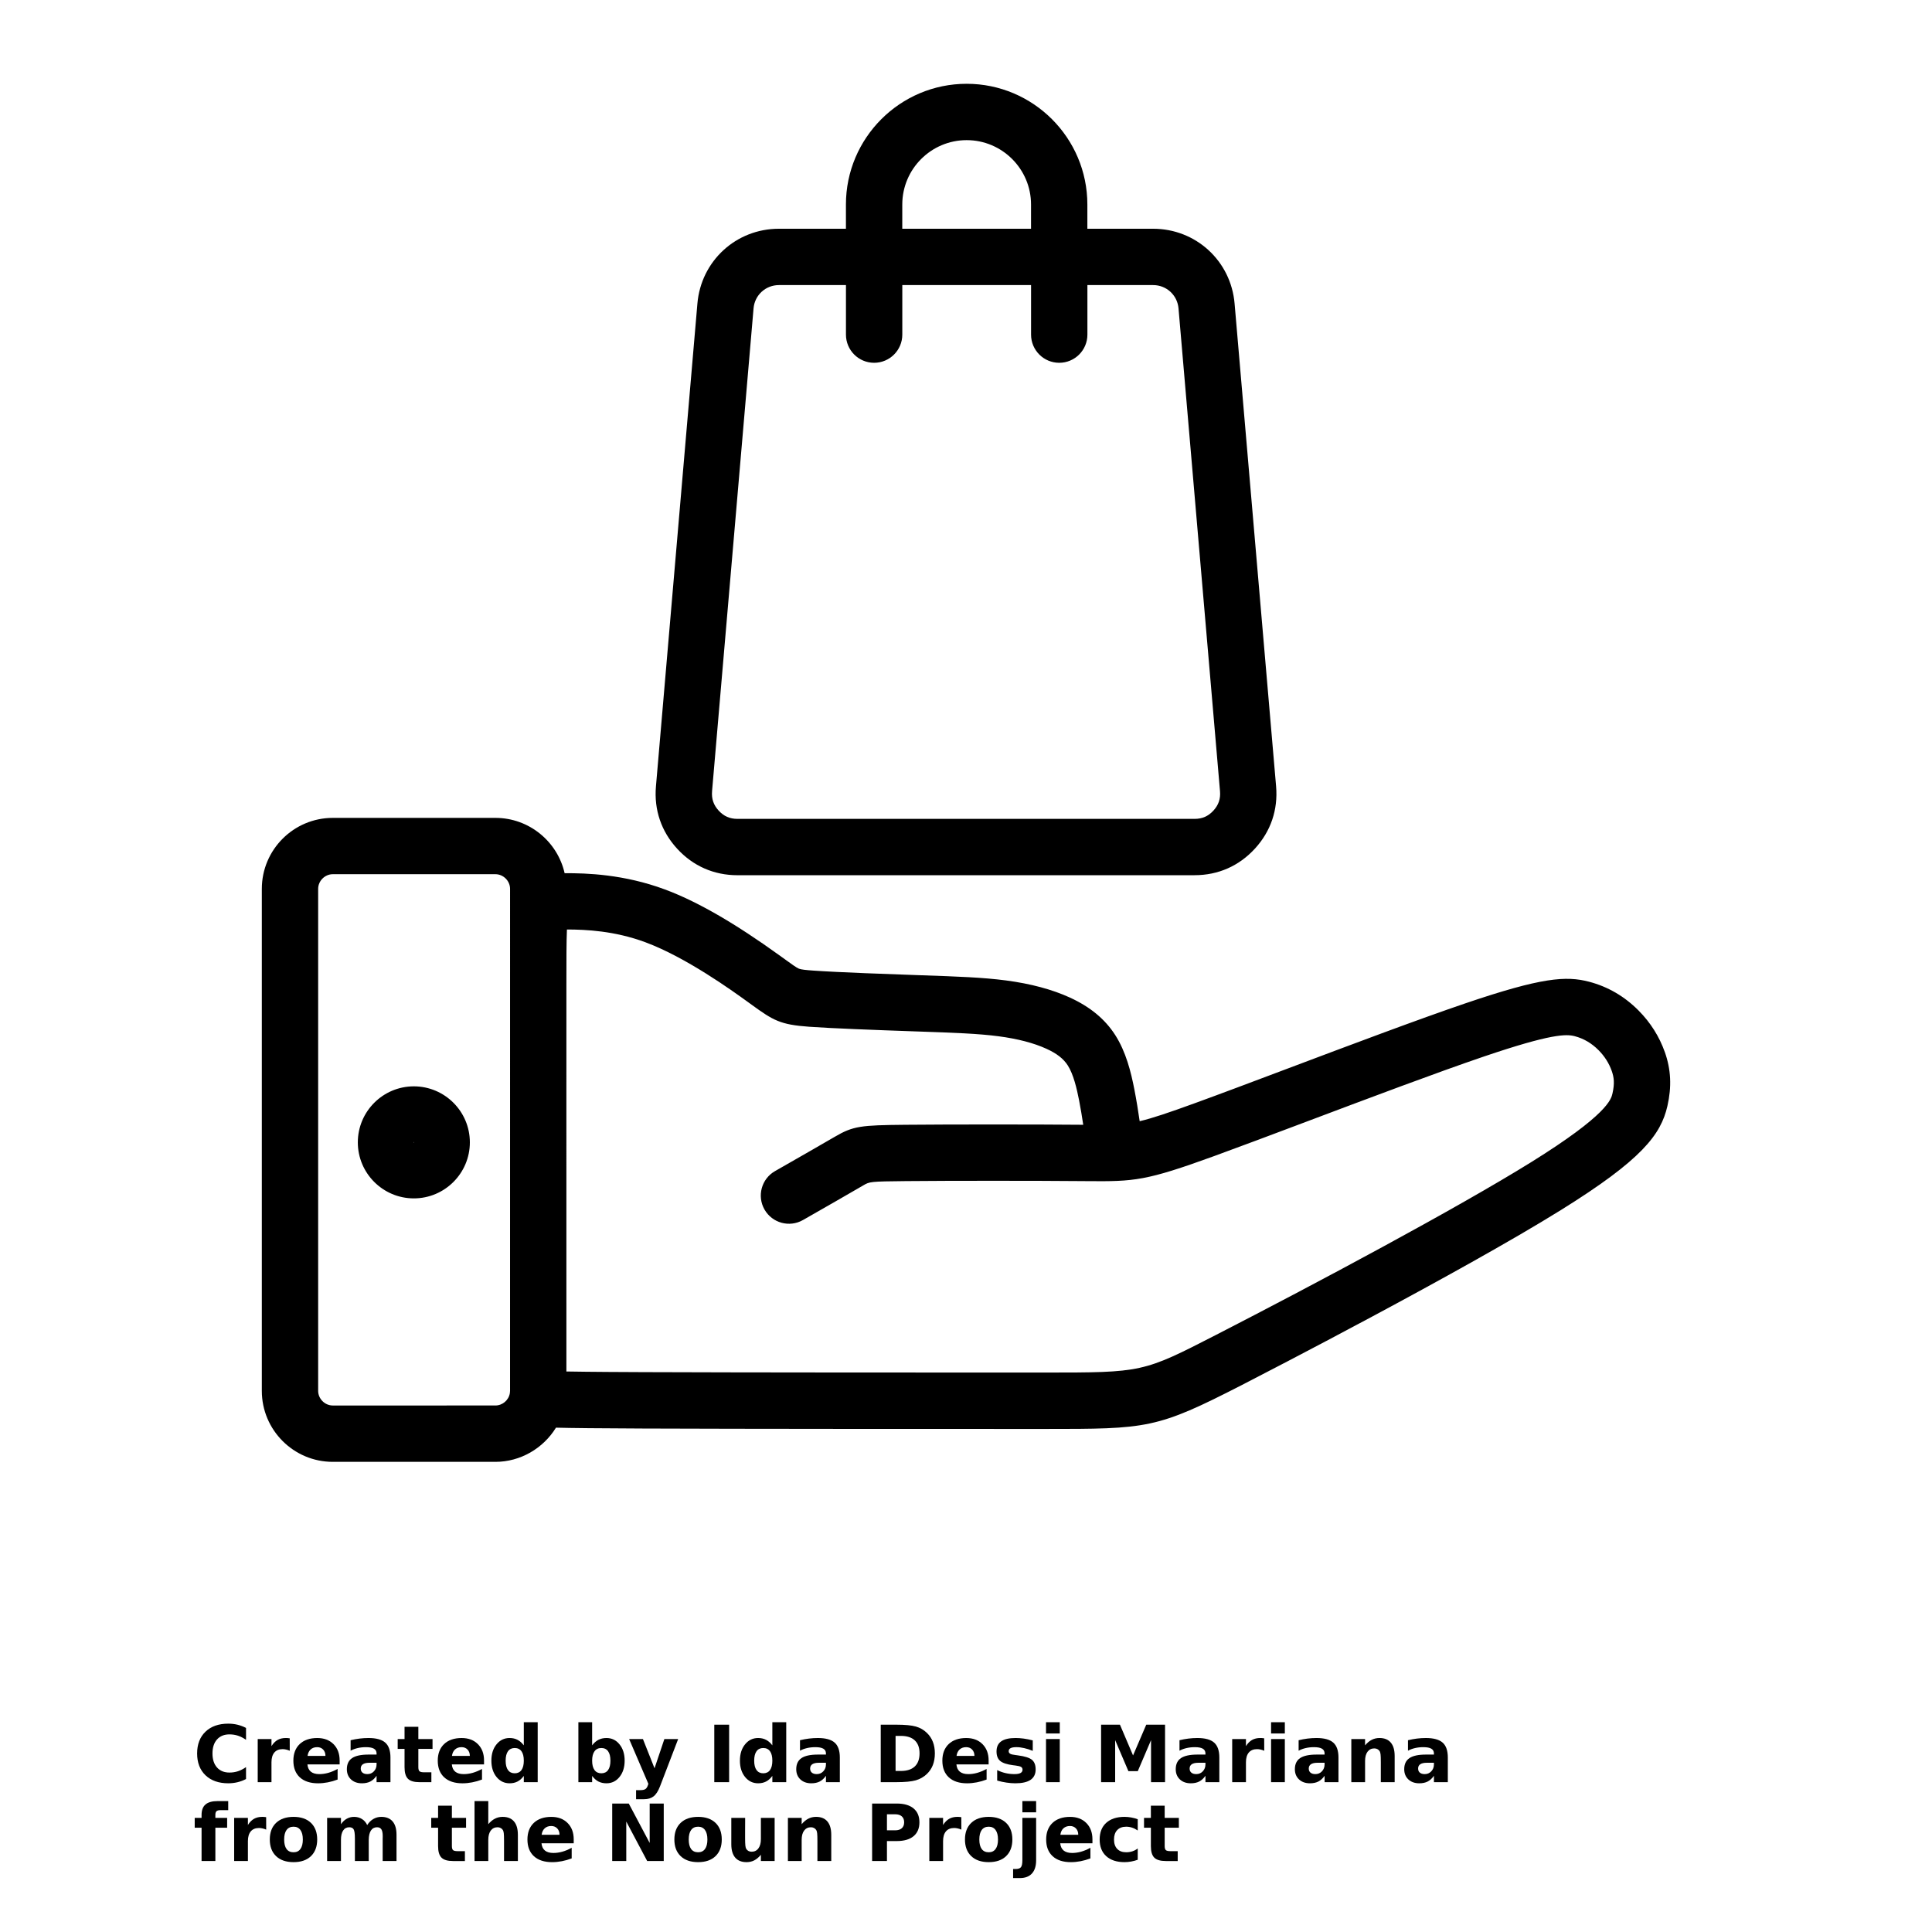 <?xml version="1.0" encoding="UTF-8"?>
<svg width="700pt" height="700pt" version="1.1" viewBox="0 0 700 700" xmlns="http://www.w3.org/2000/svg" xmlns:xlink="http://www.w3.org/1999/xlink">
 <defs>
  <symbol id="w" overflow="visible">
   <path d="m19.141-1.141c-0.98 0.512-2.008 0.898-3.078 1.156-1.074 0.258-2.188 0.391-3.344 0.391-3.481 0-6.234-0.969-8.266-2.906-2.023-1.945-3.031-4.578-3.031-7.891 0-3.332 1.008-5.969 3.031-7.906 2.031-1.938 4.785-2.906 8.266-2.906 1.156 0 2.269 0.133 3.344 0.391 1.07 0.262 2.098 0.648 3.078 1.156v4.312c-0.992-0.688-1.969-1.188-2.938-1.5s-1.992-0.469-3.062-0.469c-1.918 0-3.422 0.617-4.516 1.844-1.094 1.219-1.641 2.914-1.641 5.078 0 2.148 0.547 3.836 1.641 5.062 1.094 1.23 2.598 1.844 4.516 1.844 1.07 0 2.094-0.156 3.062-0.469 0.969-0.32 1.945-0.82 2.938-1.5z"/>
  </symbol>
  <symbol id="c" overflow="visible">
   <path d="m14.016-11.375c-0.438-0.195-0.875-0.344-1.312-0.438-0.43-0.102-0.859-0.156-1.297-0.156-1.293 0-2.289 0.414-2.984 1.234-0.688 0.824-1.031 2-1.031 3.531v7.203h-4.984v-15.625h4.984v2.562c0.645-1.02 1.383-1.766 2.219-2.234 0.832-0.469 1.828-0.703 2.984-0.703 0.176 0 0.359 0.008 0.547 0.016 0.195 0.012 0.484 0.043 0.859 0.094z"/>
  </symbol>
  <symbol id="b" overflow="visible">
   <path d="m18-7.859v1.422h-11.672c0.113 1.18 0.531 2.059 1.25 2.641 0.727 0.586 1.75 0.875 3.062 0.875 1.039 0 2.113-0.148 3.219-0.453 1.102-0.312 2.238-0.785 3.406-1.422v3.844c-1.188 0.449-2.375 0.789-3.562 1.016-1.18 0.227-2.356 0.344-3.531 0.344-2.824 0-5.023-0.719-6.594-2.156-1.562-1.438-2.344-3.453-2.344-6.047 0-2.551 0.766-4.555 2.297-6.016 1.539-1.457 3.66-2.188 6.359-2.188 2.457 0 4.422 0.742 5.891 2.219 1.477 1.48 2.219 3.453 2.219 5.922zm-5.141-1.656c0-0.945-0.277-1.711-0.828-2.297-0.555-0.582-1.277-0.875-2.172-0.875-0.961 0-1.746 0.277-2.359 0.828-0.605 0.543-0.98 1.324-1.125 2.344z"/>
  </symbol>
  <symbol id="a" overflow="visible">
   <path d="m9.406-7.031c-1.043 0-1.828 0.18-2.359 0.531-0.523 0.355-0.781 0.875-0.781 1.562 0 0.637 0.207 1.133 0.625 1.484 0.426 0.355 1.02 0.531 1.781 0.531 0.938 0 1.723-0.332 2.359-1 0.645-0.676 0.969-1.52 0.969-2.531v-0.578zm7.625-1.891v8.922h-5.031v-2.312c-0.668 0.949-1.422 1.641-2.266 2.078-0.836 0.426-1.852 0.641-3.047 0.641-1.625 0-2.945-0.469-3.953-1.406-1-0.945-1.5-2.176-1.5-3.688 0-1.832 0.629-3.176 1.891-4.031 1.258-0.852 3.238-1.281 5.938-1.281h2.938v-0.391c0-0.789-0.312-1.367-0.938-1.734-0.625-0.375-1.594-0.562-2.906-0.562-1.074 0-2.074 0.109-3 0.328-0.918 0.211-1.773 0.527-2.562 0.953v-3.797c1.07-0.258 2.144-0.457 3.219-0.594 1.082-0.133 2.164-0.203 3.25-0.203 2.812 0 4.844 0.559 6.094 1.672 1.25 1.105 1.875 2.906 1.875 5.406z"/>
  </symbol>
  <symbol id="d" overflow="visible">
   <path d="m7.859-20.062v4.438h5.141v3.562h-5.141v6.641c0 0.719 0.141 1.211 0.422 1.469 0.289 0.25 0.863 0.375 1.719 0.375h2.578v3.578h-4.297c-1.969 0-3.367-0.41-4.188-1.234-0.824-0.82-1.234-2.219-1.234-4.188v-6.641h-2.484v-3.562h2.484v-4.438z"/>
  </symbol>
  <symbol id="f" overflow="visible">
   <path d="m13.031-13.344v-8.375h5.031v21.719h-5.031v-2.266c-0.688 0.93-1.449 1.605-2.281 2.031-0.824 0.426-1.777 0.641-2.859 0.641-1.93 0-3.512-0.766-4.75-2.297-1.242-1.531-1.859-3.5-1.859-5.906 0-2.414 0.617-4.383 1.859-5.906 1.238-1.531 2.82-2.297 4.75-2.297 1.07 0 2.023 0.219 2.859 0.656 0.832 0.43 1.594 1.094 2.281 2zm-3.297 10.125c1.07 0 1.891-0.391 2.453-1.172s0.844-1.914 0.844-3.406c0-1.488-0.281-2.625-0.844-3.406s-1.383-1.172-2.453-1.172c-1.055 0-1.867 0.391-2.438 1.172-0.562 0.781-0.844 1.918-0.844 3.406 0 1.492 0.281 2.625 0.844 3.406 0.57 0.781 1.383 1.172 2.438 1.172z"/>
  </symbol>
  <symbol id="k" overflow="visible">
   <path d="m10.719-3.219c1.07 0 1.891-0.391 2.453-1.172s0.844-1.914 0.844-3.406c0-1.488-0.281-2.625-0.844-3.406s-1.383-1.172-2.453-1.172c-1.074 0-1.898 0.398-2.469 1.188-0.574 0.781-0.859 1.914-0.859 3.391 0 1.48 0.285 2.617 0.859 3.406 0.57 0.781 1.395 1.172 2.469 1.172zm-3.328-10.125c0.688-0.906 1.445-1.57 2.281-2 0.844-0.438 1.812-0.656 2.906-0.656 1.926 0 3.504 0.766 4.734 2.297 1.238 1.523 1.859 3.492 1.859 5.906 0 2.406-0.621 4.375-1.859 5.906-1.23 1.531-2.809 2.297-4.734 2.297-1.094 0-2.062-0.215-2.906-0.641-0.836-0.438-1.594-1.113-2.281-2.031v2.266h-4.984v-21.719h4.984z"/>
  </symbol>
  <symbol id="j" overflow="visible">
   <path d="m0.344-15.625h5l4.203 10.594 3.562-10.594h5l-6.562 17.109c-0.668 1.738-1.445 2.953-2.328 3.641-0.875 0.695-2.031 1.047-3.469 1.047h-2.891v-3.281h1.562c0.844 0 1.457-0.137 1.844-0.406 0.383-0.273 0.688-0.758 0.906-1.453l0.141-0.438z"/>
  </symbol>
  <symbol id="i" overflow="visible">
   <path d="m2.625-20.828h5.375v20.828h-5.375z"/>
  </symbol>
  <symbol id="v" overflow="visible">
   <path d="m8-16.766v12.703h1.922c2.195 0 3.875-0.539 5.031-1.625 1.156-1.094 1.734-2.676 1.734-4.75 0-2.062-0.578-3.629-1.734-4.703-1.148-1.082-2.824-1.625-5.031-1.625zm-5.375-4.062h5.656c3.164 0 5.523 0.227 7.078 0.672 1.551 0.449 2.879 1.215 3.984 2.297 0.977 0.938 1.703 2.023 2.172 3.25 0.477 1.23 0.719 2.621 0.719 4.172 0 1.574-0.242 2.981-0.719 4.219-0.469 1.23-1.195 2.312-2.172 3.25-1.117 1.074-2.453 1.84-4.016 2.297-1.562 0.449-3.914 0.672-7.047 0.672h-5.656z"/>
  </symbol>
  <symbol id="u" overflow="visible">
   <path d="m14.609-15.141v3.797c-1.074-0.445-2.109-0.781-3.109-1-0.992-0.227-1.93-0.344-2.812-0.344-0.949 0-1.652 0.121-2.109 0.359-0.461 0.242-0.688 0.605-0.688 1.094 0 0.398 0.172 0.703 0.516 0.922 0.352 0.219 0.977 0.375 1.875 0.469l0.891 0.125c2.551 0.336 4.269 0.875 5.156 1.625 0.883 0.742 1.328 1.902 1.328 3.484 0 1.668-0.617 2.922-1.844 3.766-1.23 0.836-3.062 1.25-5.5 1.25-1.031 0-2.102-0.086-3.203-0.25-1.105-0.156-2.234-0.398-3.391-0.734v-3.797c0.988 0.492 2.004 0.855 3.047 1.094 1.051 0.242 2.117 0.359 3.203 0.359 0.977 0 1.711-0.129 2.203-0.391 0.488-0.27 0.734-0.672 0.734-1.203 0-0.445-0.172-0.781-0.516-1-0.336-0.219-1.008-0.391-2.016-0.516l-0.875-0.109c-2.231-0.281-3.793-0.797-4.688-1.547-0.887-0.75-1.328-1.895-1.328-3.438 0-1.656 0.566-2.879 1.703-3.672 1.133-0.801 2.875-1.203 5.219-1.203 0.914 0 1.879 0.07 2.891 0.203 1.02 0.137 2.125 0.355 3.312 0.656z"/>
  </symbol>
  <symbol id="h" overflow="visible">
   <path d="m2.406-15.625h4.984v15.625h-4.984zm0-6.094h4.984v4.078h-4.984z"/>
  </symbol>
  <symbol id="t" overflow="visible">
   <path d="m2.625-20.828h6.828l4.75 11.141 4.781-11.141h6.812v20.828h-5.078v-15.234l-4.797 11.234h-3.406l-4.797-11.234v15.234h-5.094z"/>
  </symbol>
  <symbol id="g" overflow="visible">
   <path d="m18.109-9.516v9.516h-5.016v-7.281c0-1.352-0.031-2.285-0.094-2.797-0.062-0.508-0.168-0.883-0.312-1.125-0.199-0.32-0.465-0.57-0.797-0.75-0.336-0.188-0.715-0.281-1.141-0.281-1.043 0-1.867 0.402-2.469 1.203-0.594 0.805-0.891 1.918-0.891 3.344v7.688h-4.984v-15.625h4.984v2.281c0.758-0.906 1.562-1.57 2.406-2 0.844-0.438 1.773-0.656 2.797-0.656 1.812 0 3.18 0.555 4.109 1.656 0.938 1.105 1.406 2.715 1.406 4.828z"/>
  </symbol>
  <symbol id="s" overflow="visible">
   <path d="m12.688-21.719v3.281h-2.766c-0.711 0-1.203 0.133-1.484 0.391-0.273 0.25-0.406 0.695-0.406 1.328v1.094h4.266v3.562h-4.266v12.062h-5v-12.062h-2.484v-3.562h2.484v-1.094c0-1.695 0.473-2.953 1.422-3.766 0.945-0.82 2.414-1.234 4.406-1.234z"/>
  </symbol>
  <symbol id="e" overflow="visible">
   <path d="m9.844-12.438c-1.117 0-1.965 0.402-2.547 1.203-0.574 0.793-0.859 1.938-0.859 3.438s0.285 2.648 0.859 3.438c0.582 0.793 1.43 1.188 2.547 1.188 1.082 0 1.91-0.395 2.484-1.188 0.582-0.789 0.875-1.938 0.875-3.438s-0.293-2.644-0.875-3.438c-0.574-0.801-1.402-1.203-2.484-1.203zm0-3.562c2.688 0 4.785 0.727 6.297 2.172 1.508 1.449 2.266 3.461 2.266 6.031 0 2.562-0.758 4.574-2.266 6.031-1.512 1.449-3.609 2.172-6.297 2.172-2.699 0-4.809-0.723-6.328-2.172-1.523-1.457-2.281-3.469-2.281-6.031 0-2.57 0.758-4.582 2.281-6.031 1.52-1.445 3.629-2.172 6.328-2.172z"/>
  </symbol>
  <symbol id="r" overflow="visible">
   <path d="m16.891-13.031c0.625-0.969 1.367-1.703 2.234-2.203 0.875-0.508 1.832-0.766 2.875-0.766 1.801 0 3.172 0.555 4.109 1.656 0.938 1.105 1.406 2.715 1.406 4.828v9.516h-5.016v-8.156c0.008-0.113 0.016-0.234 0.016-0.359v-0.562c0-1.113-0.164-1.914-0.484-2.406-0.324-0.5-0.852-0.75-1.578-0.75-0.949 0-1.684 0.391-2.203 1.172-0.512 0.781-0.777 1.914-0.797 3.391v7.672h-5.016v-8.156c0-1.727-0.152-2.836-0.453-3.328-0.293-0.5-0.824-0.75-1.594-0.75-0.961 0-1.699 0.398-2.219 1.188-0.523 0.781-0.781 1.902-0.781 3.359v7.688h-5.016v-15.625h5.016v2.281c0.613-0.883 1.316-1.547 2.109-1.984 0.801-0.445 1.68-0.672 2.641-0.672 1.082 0 2.035 0.262 2.859 0.781 0.832 0.523 1.461 1.25 1.891 2.188z"/>
  </symbol>
  <symbol id="q" overflow="visible">
   <path d="m18.109-9.516v9.516h-5.016v-7.25c0-1.375-0.031-2.316-0.094-2.828-0.062-0.508-0.168-0.883-0.312-1.125-0.199-0.32-0.465-0.57-0.797-0.75-0.336-0.188-0.715-0.281-1.141-0.281-1.043 0-1.867 0.402-2.469 1.203-0.594 0.805-0.891 1.918-0.891 3.344v7.688h-4.984v-21.719h4.984v8.375c0.758-0.906 1.562-1.57 2.406-2 0.844-0.438 1.773-0.656 2.797-0.656 1.812 0 3.18 0.555 4.109 1.656 0.938 1.105 1.406 2.715 1.406 4.828z"/>
  </symbol>
  <symbol id="p" overflow="visible">
   <path d="m2.625-20.828h6l7.578 14.281v-14.281h5.094v20.828h-6l-7.578-14.297v14.297h-5.094z"/>
  </symbol>
  <symbol id="o" overflow="visible">
   <path d="m2.234-6.078v-9.547h5.016v1.562c0 0.844-0.008 1.906-0.016 3.188v2.562c0 1.25 0.031 2.156 0.094 2.719 0.062 0.555 0.172 0.953 0.328 1.203 0.207 0.324 0.473 0.574 0.797 0.75 0.332 0.18 0.711 0.266 1.141 0.266 1.039 0 1.859-0.398 2.453-1.203 0.602-0.801 0.906-1.91 0.906-3.328v-7.719h4.984v15.625h-4.984v-2.266c-0.762 0.918-1.562 1.594-2.406 2.031-0.836 0.426-1.762 0.641-2.781 0.641-1.805 0-3.18-0.551-4.125-1.656-0.938-1.113-1.406-2.723-1.406-4.828z"/>
  </symbol>
  <symbol id="n" overflow="visible">
   <path d="m2.625-20.828h8.922c2.644 0 4.676 0.59 6.094 1.766 1.414 1.18 2.125 2.856 2.125 5.031 0 2.18-0.711 3.856-2.125 5.031-1.418 1.18-3.449 1.766-6.094 1.766h-3.547v7.234h-5.375zm5.375 3.891v5.812h2.969c1.039 0 1.844-0.25 2.406-0.75 0.57-0.508 0.859-1.227 0.859-2.156 0-0.938-0.289-1.656-0.859-2.156-0.562-0.5-1.367-0.75-2.406-0.75z"/>
  </symbol>
  <symbol id="m" overflow="visible">
   <path d="m2.406-15.625h4.984v15.344c0 2.094-0.508 3.691-1.516 4.797-1 1.102-2.453 1.656-4.359 1.656h-2.469v-3.281h0.875c0.945 0 1.598-0.215 1.953-0.641 0.352-0.43 0.531-1.273 0.531-2.531zm0-6.094h4.984v4.078h-4.984z"/>
  </symbol>
  <symbol id="l" overflow="visible">
   <path d="m15.031-15.141v4.078c-0.68-0.469-1.359-0.812-2.047-1.031-0.688-0.227-1.398-0.344-2.125-0.344-1.398 0-2.484 0.414-3.266 1.234-0.773 0.812-1.156 1.949-1.156 3.406 0 1.461 0.383 2.594 1.156 3.406 0.781 0.812 1.867 1.219 3.266 1.219 0.781 0 1.52-0.113 2.219-0.344 0.707-0.227 1.359-0.57 1.953-1.031v4.094c-0.781 0.281-1.578 0.492-2.391 0.641-0.805 0.145-1.605 0.219-2.406 0.219-2.824 0-5.031-0.723-6.625-2.172-1.586-1.445-2.375-3.457-2.375-6.031 0-2.582 0.789-4.594 2.375-6.031 1.594-1.445 3.801-2.172 6.625-2.172 0.812 0 1.613 0.074 2.406 0.219 0.801 0.137 1.598 0.352 2.391 0.641z"/>
  </symbol>
 </defs>
 <g>
  <path d="m267.19 317.1h165.63c8.527 0 16.074-3.32 21.84-9.602s8.422-14.09 7.695-22.582l-15.039-174.93c-1.324-15.453-14.023-27.109-29.531-27.109h-23.812v-8.781c0-24.113-19.617-43.738-43.738-43.738-24.121 0-43.738 19.621-43.738 43.738v8.781h-24.281c-15.508 0-28.207 11.652-29.531 27.102l-15.023 174.95c-0.73 8.492 1.93 16.305 7.691 22.582 5.766 6.277 13.316 9.598 21.84 9.598zm59.723-243c0-12.863 10.461-23.324 23.324-23.324s23.324 10.461 23.324 23.324v8.781h-46.652zm-68.922 212.57 15.035-174.94c0.41-4.812 4.367-8.441 9.199-8.441h24.281v17.949c0 5.633 4.57 10.207 10.207 10.207 5.633 0 10.207-4.57 10.207-10.207v-17.949h46.652v17.949c0 5.633 4.57 10.207 10.207 10.207 5.633 0 10.207-4.57 10.207-10.207v-17.949h23.812c4.828 0 8.781 3.629 9.199 8.441l15.035 174.94c0.238 2.762-0.527 4.996-2.398 7.035-1.875 2.039-4.035 2.988-6.801 2.988h-165.64c-2.769 0-4.93-0.949-6.801-2.988-1.871-2.039-2.633-4.273-2.398-7.035zm345.22 94.562c-1.996-5.652-5.195-10.73-9.516-15.09-5.102-5.148-11.145-8.664-17.949-10.445-8.332-2.184-17.16-1.57-44.789 7.824-17.035 5.789-42.121 15.238-64.258 23.578-12.754 4.805-24.801 9.344-33.75 12.594-9.555 3.469-15.332 5.434-20.023 6.539-0.516-3.519-1.164-7.656-1.922-11.504-1.238-6.336-3.035-13.641-6.965-19.75-3.703-5.762-9.074-10.188-16.422-13.555-6.406-2.93-14.176-5.012-23.098-6.188-8.348-1.102-17.652-1.43-30.531-1.875l-1.195-0.039c-9.453-0.332-29.113-1.016-38.172-1.664-2.527-0.176-4.367-0.367-5.144-0.68-0.902-0.367-2.707-1.68-5.211-3.492l-1.531-1.109c-16.473-11.898-30.164-19.789-41.852-24.121-14.777-5.481-28.312-5.93-36.309-5.875-2.59-11.461-12.852-20.047-25.078-20.047h-58.918c-14.176 0-25.715 11.531-25.715 25.715v181.9c0 14.176 11.531 25.707 25.715 25.707h58.922c9.098 0 17.359-4.938 21.941-12.387 5.703 0.148 15.594 0.246 31.613 0.312 36.578 0.152 107.23 0.152 145.2 0.152 37.633 0 40.703 0 71.789-15.965 8.004-4.113 79.285-40.836 115.52-63.355 29.355-18.246 36.199-27.32 38.57-37.68 1.59-7.004 1.301-13.191-0.918-19.5zm-418.41 122.7c0 0.273-0.023 0.555-0.07 0.828 0 0.004 0 0.012-0.004 0.016-0.41 2.543-2.664 4.457-5.231 4.457l-58.918 0.004c-2.875 0-5.305-2.43-5.305-5.305v-181.89c0-2.875 2.43-5.305 5.305-5.305h58.922c2.875 0 5.305 2.43 5.305 5.305zm399.43-107.76c-0.48 2.102-1.754 7.68-29.445 24.891-26.996 16.777-78.32 44.172-114.07 62.531-26.695 13.707-26.695 13.707-62.461 13.707-37.941 0-108.58 0-145.11-0.152-6.152-0.023-19.273-0.078-27.93-0.234l-0.004-98.75c0.004-15.977 0.004-30.875 0.004-41.77 0-8.234 0-15.281 0.195-19.621 6.891 0.012 17.25 0.48 28.383 4.606 14.762 5.473 31.496 17.559 36.996 21.531l1.496 1.086c7.902 5.731 10.398 7.262 20.879 8.012 8.293 0.594 23.602 1.164 38.914 1.703l1.195 0.039c12.309 0.43 21.199 0.738 28.57 1.715 6.91 0.914 12.719 2.434 17.281 4.516 3.789 1.73 6.176 3.59 7.742 6.027 2.078 3.234 3.285 8.445 4.102 12.629 0.566 2.891 1.078 6.023 1.508 8.891-17.152-0.152-48.461-0.152-64.496 0-16.098 0.152-18.852 0.434-25.539 4.356l-0.176 0.102c-4.348 2.547-12.941 7.457-21.25 12.207l-0.219 0.125c-4.898 2.793-6.594 9.027-3.801 13.926 2.801 4.891 9.035 6.594 13.926 3.801l0.219-0.125c8.355-4.777 17-9.715 21.445-12.32l0.184-0.109c2.297-1.348 2.434-1.43 15.406-1.555 15.965-0.152 47.164-0.152 64.207 0l1.484 0.012c17.273 0.16 21.297-0.09 46.047-9.078 9.062-3.293 21.164-7.852 33.977-12.676 21.988-8.285 46.914-17.668 63.629-23.355 24.621-8.371 29.973-8.211 33.047-7.406 3.231 0.848 6.133 2.547 8.629 5.07 2.184 2.199 3.781 4.727 4.766 7.508 0.801 2.273 1.117 4.426 0.27 8.164zm-434.29-2.57c-11.195 0-20.297 9.109-20.297 20.297 0 11.195 9.109 20.297 20.297 20.297s20.297-9.109 20.297-20.297c0-11.195-9.102-20.297-20.297-20.297zm0 20.383h-0.086v-0.172c0.012-0.012 0.059-0.027 0.086-0.027zm0.086 0v-0.172z"/>
  <use x="70" y="645.715" xlink:href="#w"/>
  <use x="90.969" y="645.715" xlink:href="#c"/>
  <use x="105.059" y="645.715" xlink:href="#b"/>
  <use x="124.438" y="645.715" xlink:href="#a"/>
  <use x="143.715" y="645.715" xlink:href="#d"/>
  <use x="157.375" y="645.715" xlink:href="#b"/>
  <use x="176.754" y="645.715" xlink:href="#f"/>
  <use x="207.152" y="645.715" xlink:href="#k"/>
  <use x="227.602" y="645.715" xlink:href="#j"/>
  <use x="256.176" y="645.715" xlink:href="#i"/>
  <use x="266.805" y="645.715" xlink:href="#f"/>
  <use x="287.258" y="645.715" xlink:href="#a"/>
  <use x="316.484" y="645.715" xlink:href="#v"/>
  <use x="340.199" y="645.715" xlink:href="#b"/>
  <use x="359.578" y="645.715" xlink:href="#u"/>
  <use x="376.586" y="645.715" xlink:href="#h"/>
  <use x="396.324" y="645.715" xlink:href="#t"/>
  <use x="424.758" y="645.715" xlink:href="#a"/>
  <use x="444.039" y="645.715" xlink:href="#c"/>
  <use x="458.129" y="645.715" xlink:href="#h"/>
  <use x="467.922" y="645.715" xlink:href="#a"/>
  <use x="487.203" y="645.715" xlink:href="#g"/>
  <use x="507.543" y="645.715" xlink:href="#a"/>
  <use x="70" y="674.285" xlink:href="#s"/>
  <use x="82.43" y="674.285" xlink:href="#c"/>
  <use x="96.52" y="674.285" xlink:href="#e"/>
  <use x="116.148" y="674.285" xlink:href="#r"/>
  <use x="155.867" y="674.285" xlink:href="#d"/>
  <use x="169.527" y="674.285" xlink:href="#q"/>
  <use x="189.867" y="674.285" xlink:href="#b"/>
  <use x="219.191" y="674.285" xlink:href="#p"/>
  <use x="243.102" y="674.285" xlink:href="#e"/>
  <use x="262.73" y="674.285" xlink:href="#o"/>
  <use x="283.07" y="674.285" xlink:href="#g"/>
  <use x="313.359" y="674.285" xlink:href="#n"/>
  <use x="334.301" y="674.285" xlink:href="#c"/>
  <use x="348.391" y="674.285" xlink:href="#e"/>
  <use x="368.02" y="674.285" xlink:href="#m"/>
  <use x="377.812" y="674.285" xlink:href="#b"/>
  <use x="397.191" y="674.285" xlink:href="#l"/>
  <use x="414.125" y="674.285" xlink:href="#d"/>
 </g>
</svg>
